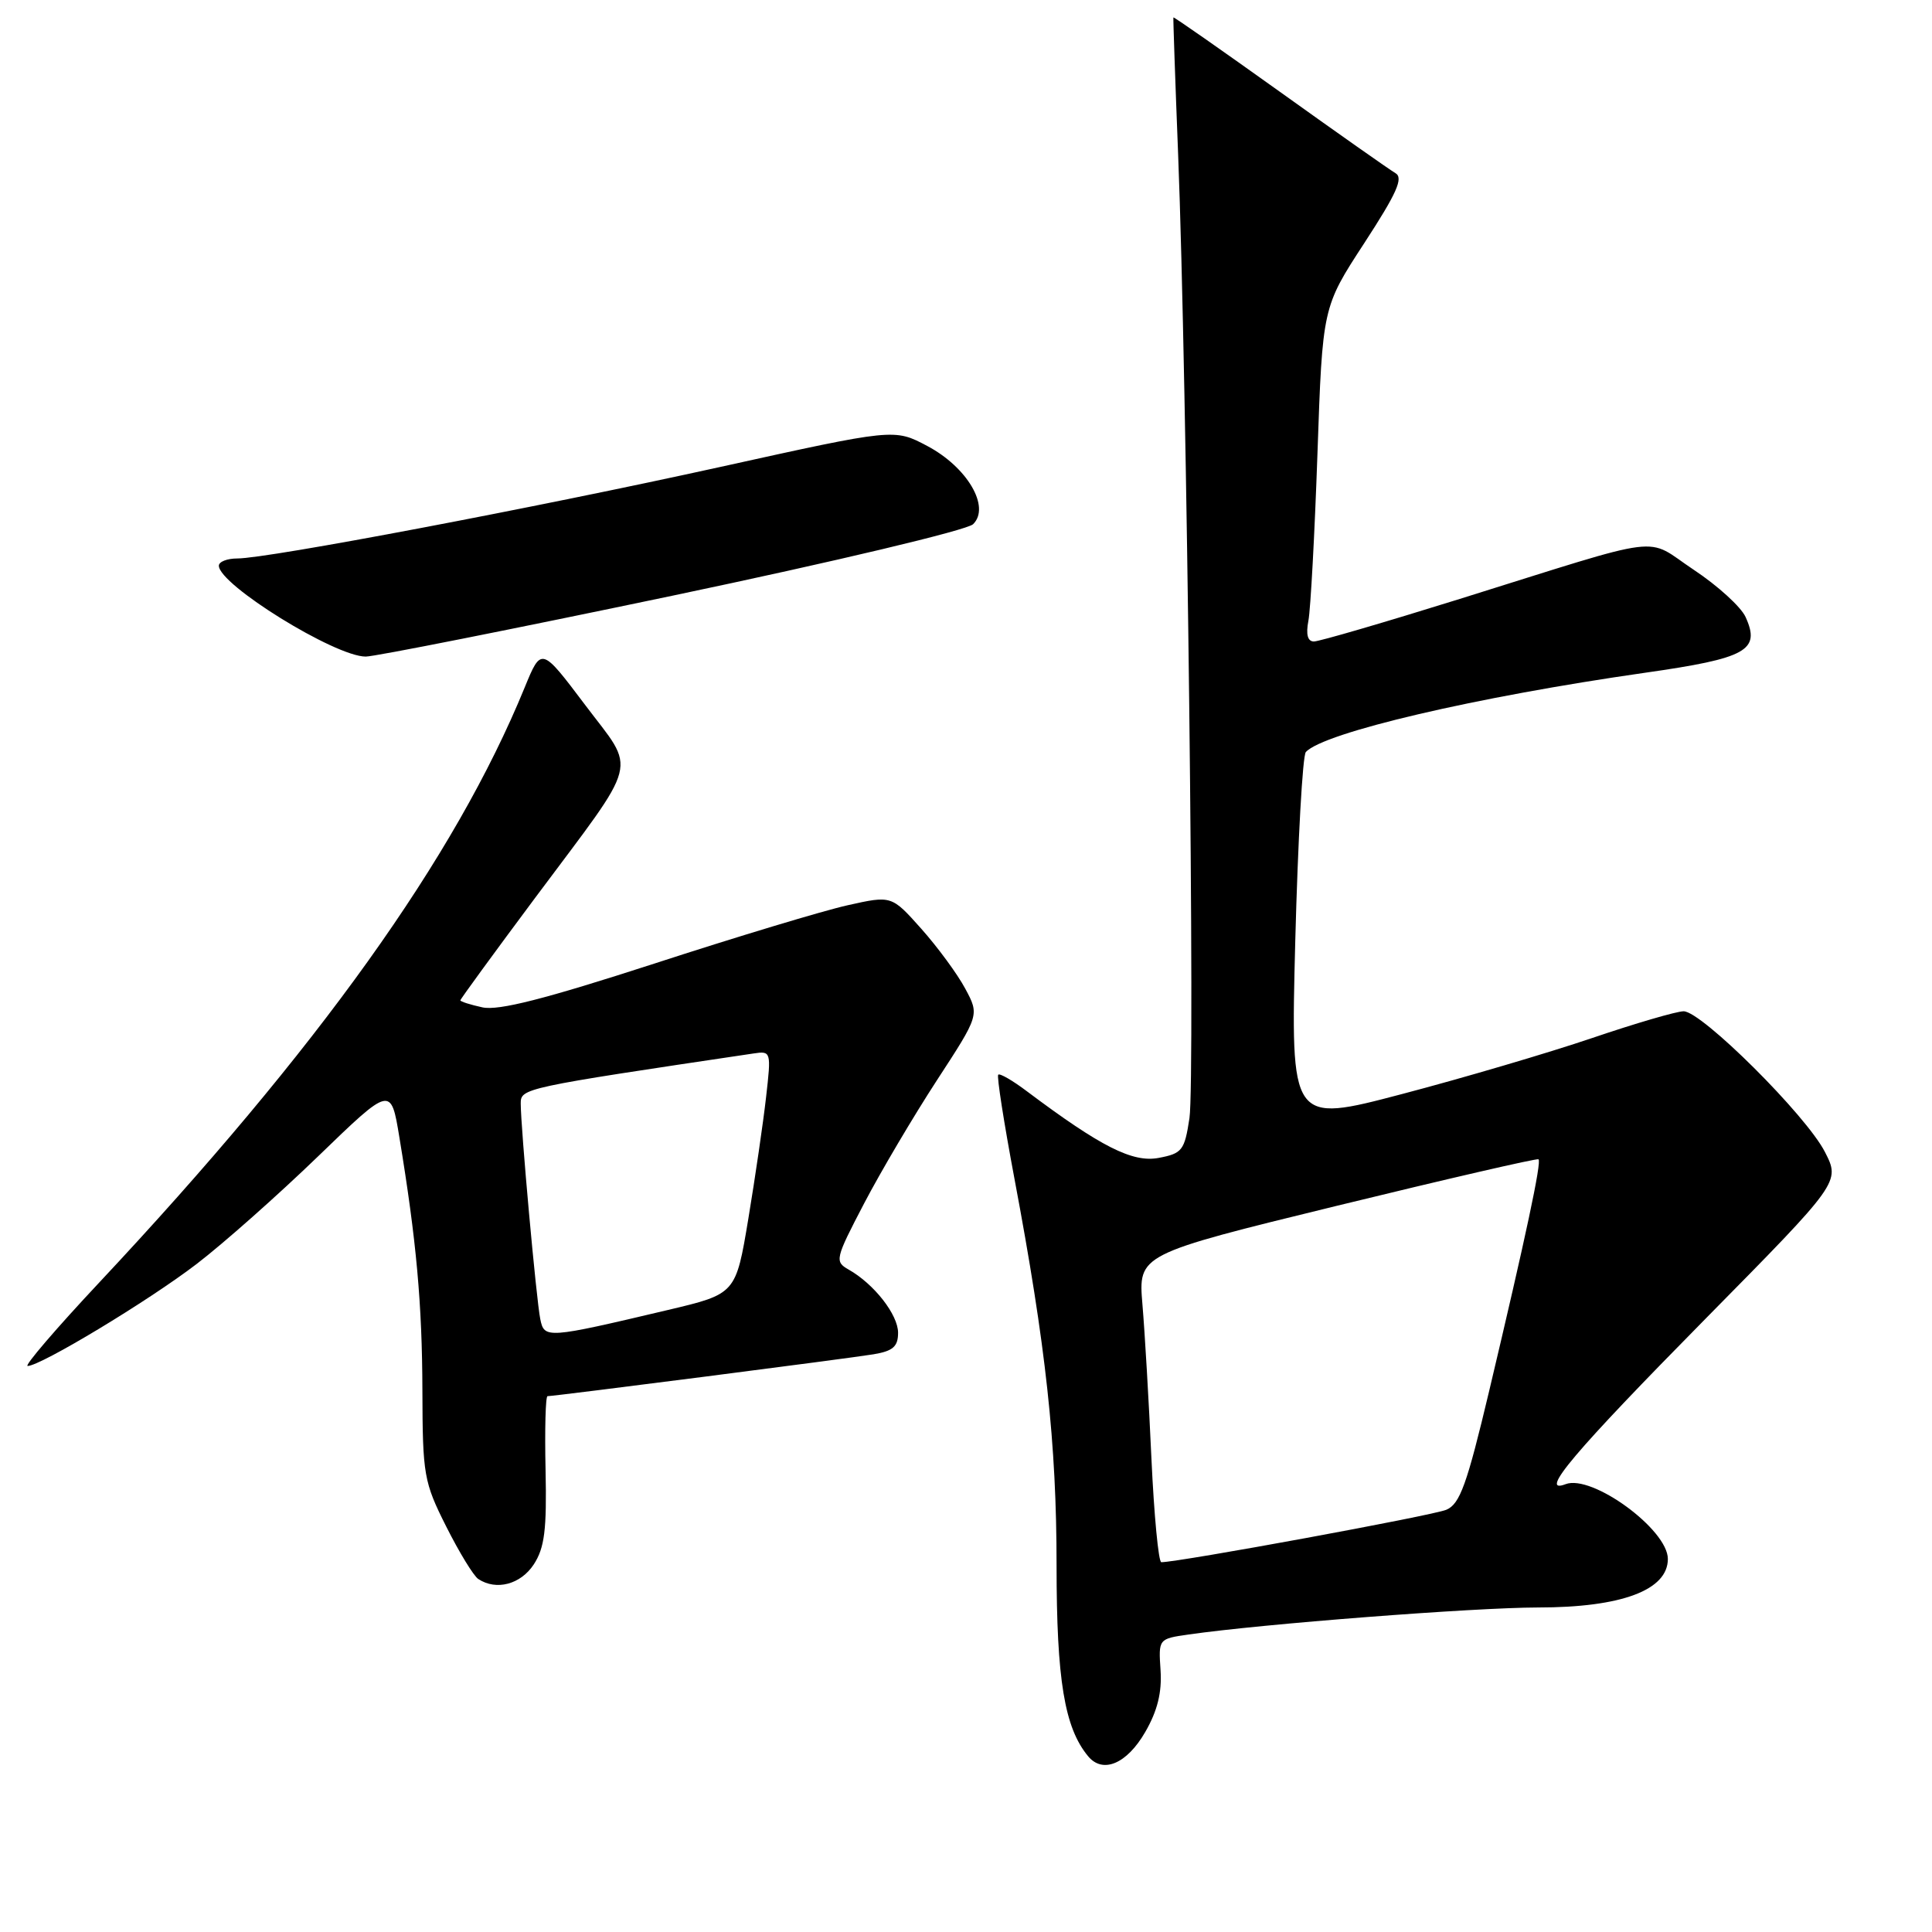 <?xml version="1.0" encoding="UTF-8" standalone="no"?>
<!DOCTYPE svg PUBLIC "-//W3C//DTD SVG 1.1//EN" "http://www.w3.org/Graphics/SVG/1.1/DTD/svg11.dtd" >
<svg xmlns="http://www.w3.org/2000/svg" xmlns:xlink="http://www.w3.org/1999/xlink" version="1.1" viewBox="0 0 256 256">
 <g >
 <path fill="currentColor"
d=" M 151.75 229.50 C 153.37 226.70 153.97 224.25 153.78 221.33 C 153.50 217.16 153.50 217.15 157.50 216.58 C 167.20 215.18 195.31 213.01 203.79 213.00 C 214.85 213.00 221.00 210.70 221.00 206.57 C 221.00 202.67 210.94 195.32 207.45 196.66 C 203.77 198.07 208.58 192.39 226.02 174.71 C 243.85 156.63 243.85 156.63 241.81 152.64 C 239.36 147.82 225.48 134.00 223.09 134.00 C 222.16 134.00 216.69 135.60 210.95 137.55 C 205.20 139.50 193.87 142.84 185.76 144.97 C 171.01 148.85 171.01 148.85 171.63 124.67 C 171.98 111.38 172.60 100.12 173.03 99.65 C 175.37 97.07 195.62 92.34 217.93 89.15 C 231.47 87.22 233.32 86.19 231.29 81.74 C 230.68 80.41 227.60 77.60 224.43 75.50 C 217.78 71.08 221.35 70.64 193.43 79.36 C 183.49 82.46 174.79 85.00 174.10 85.00 C 173.27 85.00 173.02 84.07 173.37 82.25 C 173.66 80.74 174.20 70.77 174.57 60.10 C 175.24 40.70 175.24 40.70 180.77 32.22 C 185.10 25.57 185.99 23.57 184.90 22.94 C 184.13 22.49 177.21 17.62 169.53 12.12 C 161.84 6.62 155.52 2.20 155.48 2.31 C 155.44 2.41 155.72 10.60 156.11 20.50 C 157.27 50.02 158.37 143.14 157.61 148.15 C 156.96 152.44 156.65 152.84 153.52 153.43 C 150.07 154.08 145.85 151.94 136.07 144.60 C 134.19 143.18 132.48 142.19 132.27 142.40 C 132.06 142.60 133.03 148.78 134.41 156.13 C 138.59 178.33 140.00 191.30 140.00 207.41 C 140.00 222.59 141.05 228.94 144.18 232.71 C 146.13 235.07 149.32 233.72 151.75 229.50 Z  M 70.73 207.29 C 72.16 205.09 72.46 202.71 72.29 194.79 C 72.17 189.40 72.29 185.00 72.55 185.00 C 73.48 185.00 112.60 179.98 115.75 179.45 C 118.32 179.02 119.00 178.43 119.00 176.60 C 119.00 174.20 115.81 170.12 112.44 168.22 C 110.58 167.16 110.66 166.81 114.50 159.46 C 116.70 155.25 121.04 147.91 124.14 143.15 C 129.78 134.50 129.78 134.50 127.90 131.00 C 126.87 129.07 124.25 125.51 122.08 123.07 C 118.14 118.65 118.14 118.65 112.32 119.95 C 109.12 120.66 97.58 124.14 86.67 127.69 C 72.20 132.38 66.05 133.95 63.92 133.48 C 62.31 133.13 61.00 132.71 61.00 132.55 C 61.00 132.39 65.47 126.27 70.93 118.94 C 84.97 100.12 84.36 102.48 77.52 93.39 C 71.73 85.71 71.73 85.71 69.52 91.10 C 60.29 113.65 42.17 138.97 13.14 169.95 C 7.44 176.03 3.18 181.00 3.66 181.00 C 5.37 181.00 19.68 172.37 26.06 167.48 C 29.60 164.77 36.84 158.35 42.15 153.22 C 51.80 143.89 51.80 143.89 52.92 150.70 C 55.18 164.40 55.94 172.76 55.97 184.28 C 56.00 195.45 56.16 196.38 59.13 202.28 C 60.85 205.70 62.76 208.83 63.38 209.23 C 65.77 210.80 68.99 209.94 70.73 207.29 Z  M 89.07 78.94 C 110.74 74.39 128.13 70.25 128.94 69.46 C 131.27 67.18 128.17 61.90 122.86 59.09 C 118.50 56.78 118.50 56.78 95.50 61.86 C 70.93 67.28 35.50 74.00 31.45 74.00 C 30.10 74.00 29.00 74.43 29.00 74.96 C 29.00 77.47 44.39 87.00 48.46 87.00 C 49.66 87.00 67.93 83.37 89.07 78.94 Z  M 152.57 193.25 C 152.23 185.69 151.69 176.51 151.38 172.86 C 150.82 166.21 150.82 166.21 177.16 159.77 C 191.65 156.23 203.66 153.46 203.86 153.61 C 204.29 153.94 202.19 163.80 197.32 184.32 C 194.38 196.69 193.45 199.29 191.65 200.05 C 189.90 200.81 156.21 207.00 153.88 207.00 C 153.51 207.00 152.92 200.81 152.57 193.25 Z  M 71.59 174.79 C 71.07 172.30 69.00 149.41 69.00 146.22 C 69.00 144.20 69.26 144.14 99.85 139.59 C 102.17 139.24 102.20 139.34 101.51 145.37 C 101.13 148.74 100.07 155.99 99.16 161.48 C 97.50 171.45 97.50 171.45 88.50 173.58 C 72.42 177.38 72.12 177.40 71.59 174.79 Z "/>
</g>
</svg>